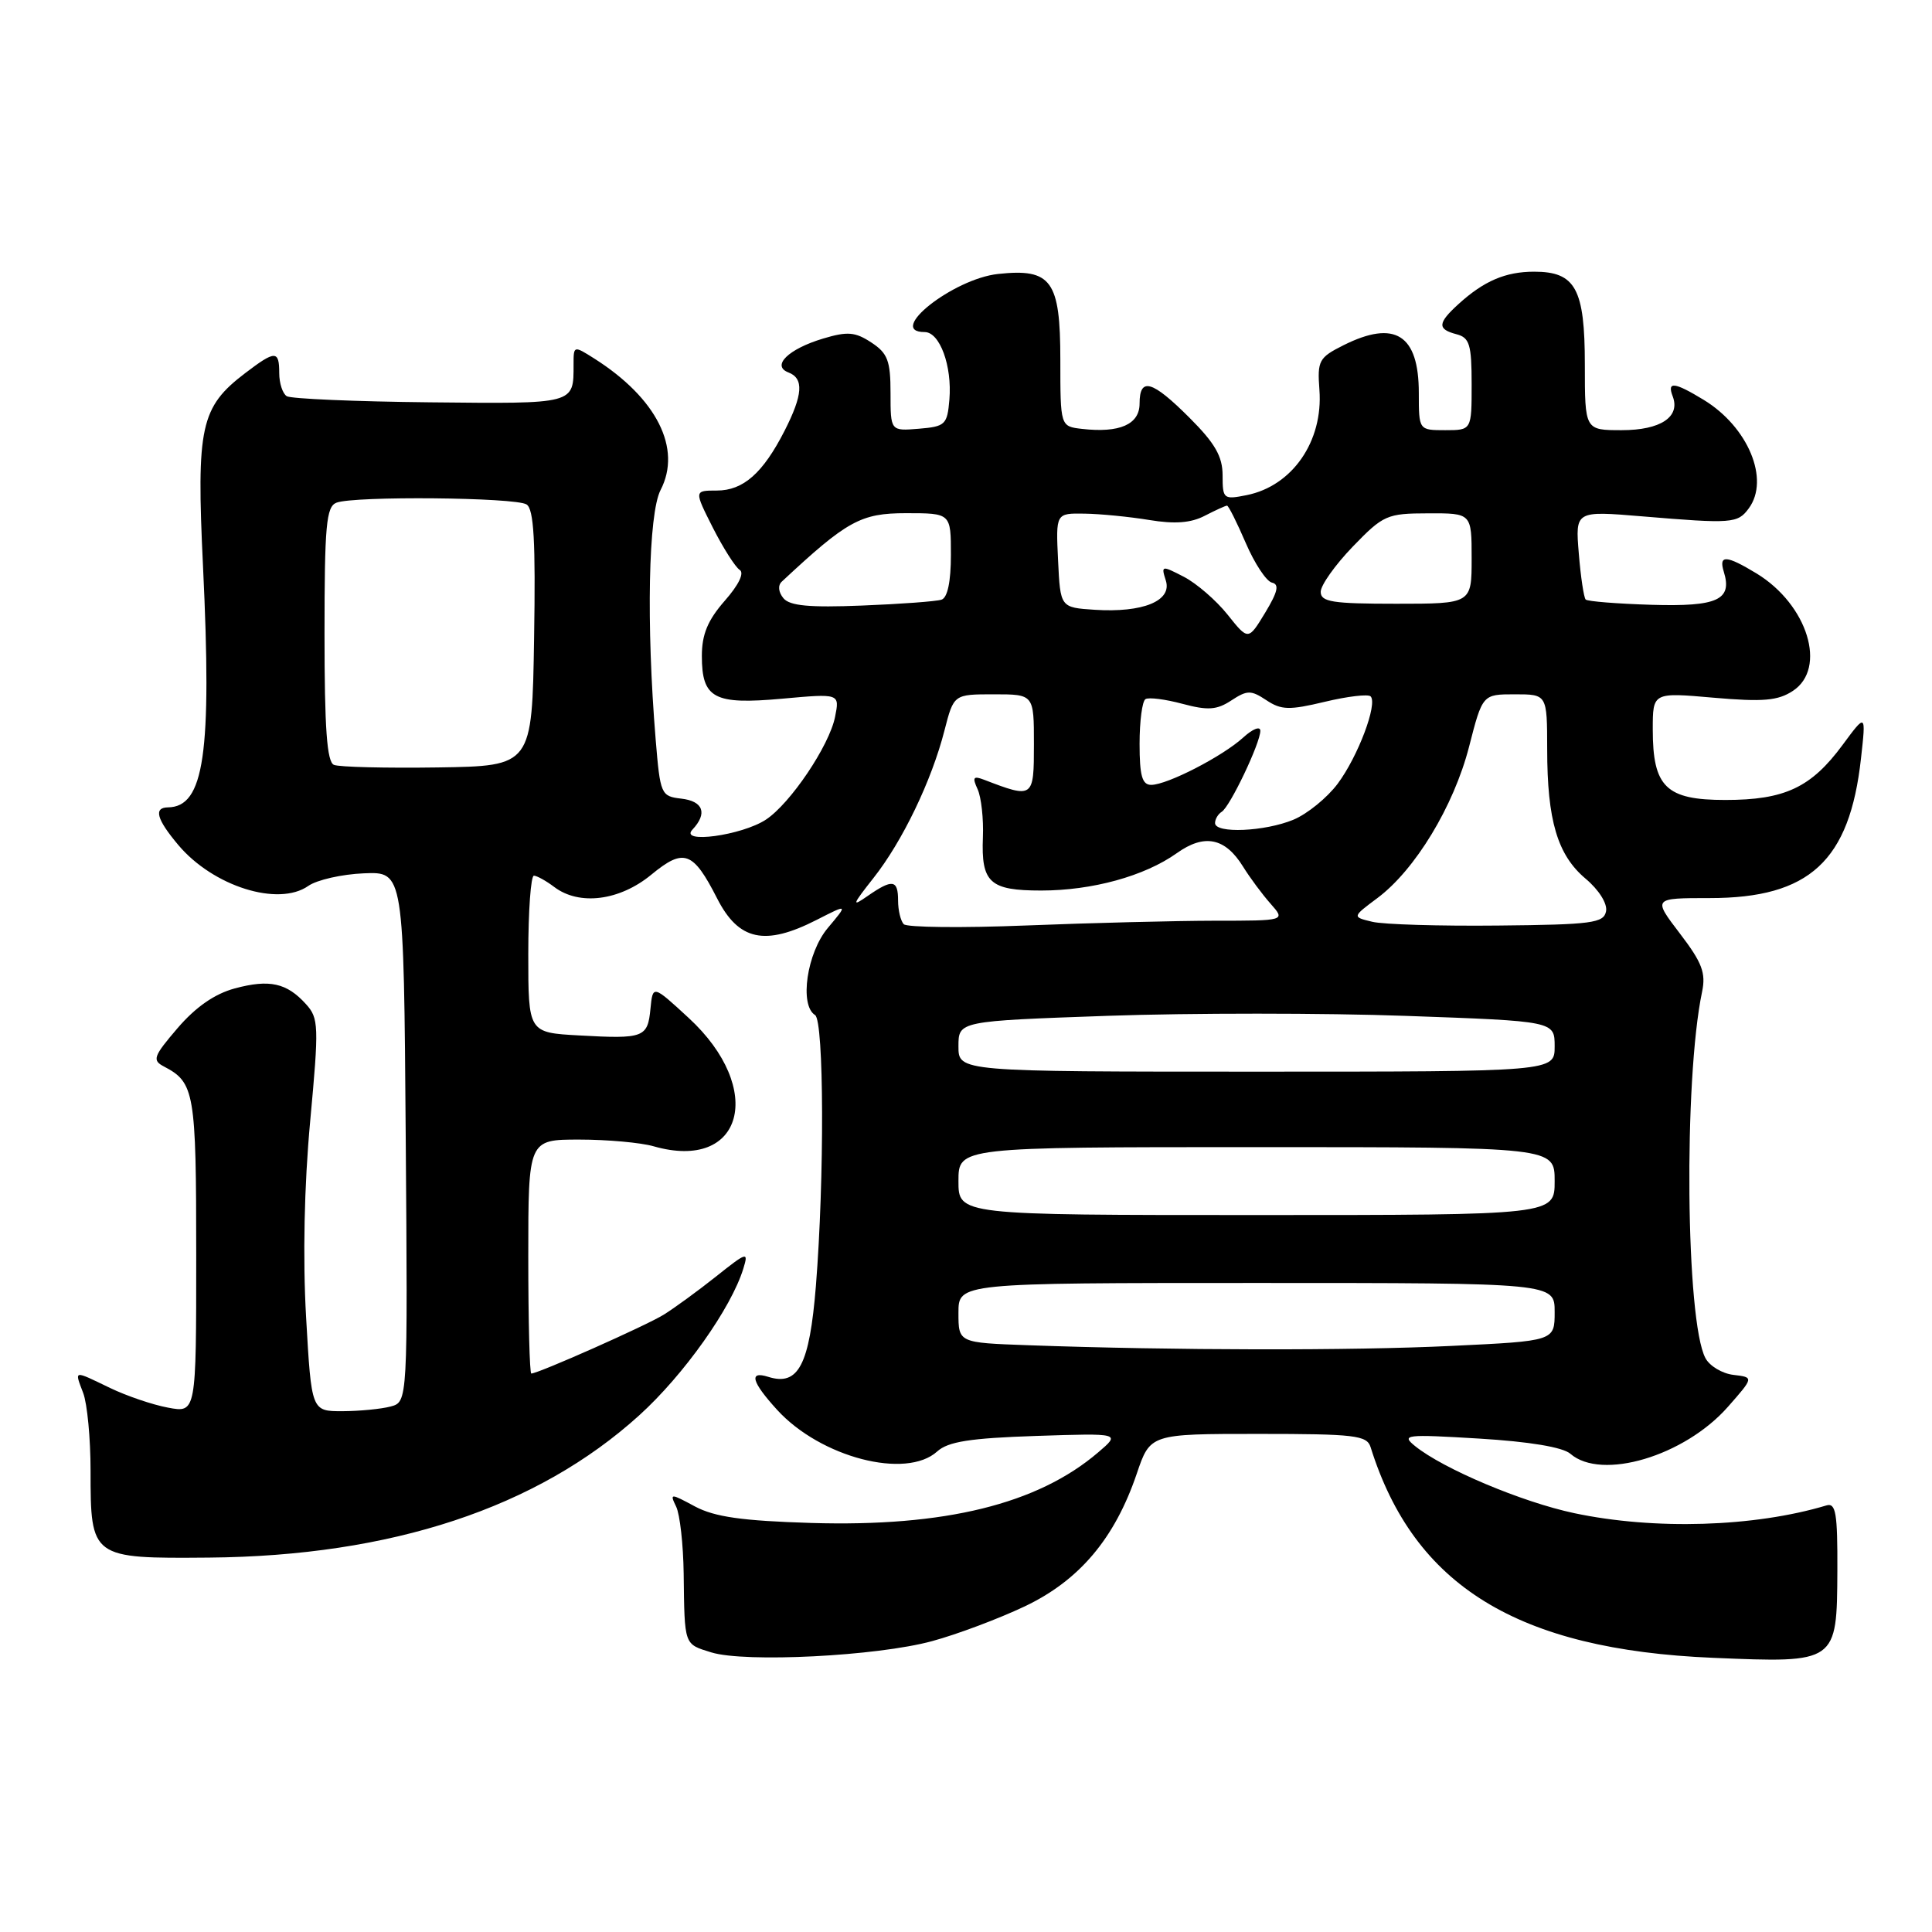 <?xml version="1.0" encoding="UTF-8" standalone="no"?>
<!DOCTYPE svg PUBLIC "-//W3C//DTD SVG 1.1//EN" "http://www.w3.org/Graphics/SVG/1.1/DTD/svg11.dtd" >
<svg xmlns="http://www.w3.org/2000/svg" xmlns:xlink="http://www.w3.org/1999/xlink" version="1.1" viewBox="0 0 256 256">
 <g >
 <path fill="currentColor"
d=" M 123.50 217.46 C 126.80 216.57 132.33 214.49 135.79 212.85 C 143.02 209.41 147.70 203.87 150.62 195.29 C 152.41 190.00 152.41 190.00 166.74 190.00 C 179.51 190.00 181.12 190.19 181.61 191.75 C 187.36 210.15 201.08 218.59 227.00 219.67 C 243.41 220.36 243.40 220.36 243.46 208.12 C 243.49 200.49 243.26 199.10 242.00 199.48 C 232.43 202.35 219.21 202.75 208.59 200.50 C 201.66 199.03 191.25 194.64 187.50 191.61 C 185.64 190.10 186.22 190.03 196.00 190.62 C 202.64 191.02 207.08 191.76 208.08 192.63 C 212.21 196.22 223.20 192.95 228.96 186.41 C 232.40 182.50 232.40 182.50 229.70 182.18 C 228.21 182.01 226.54 181.01 225.98 179.96 C 223.37 175.09 223.08 143.15 225.53 131.44 C 226.06 128.92 225.54 127.55 222.59 123.69 C 219.01 119.00 219.01 119.00 226.55 119.00 C 239.77 119.00 245.09 114.09 246.59 100.50 C 247.26 94.50 247.26 94.50 244.15 98.71 C 239.98 104.36 236.49 106.00 228.61 106.00 C 220.75 106.00 219.00 104.29 219.00 96.65 C 219.00 91.74 219.00 91.74 227.06 92.45 C 233.62 93.02 235.58 92.85 237.56 91.55 C 242.13 88.56 239.53 80.12 232.76 75.99 C 228.74 73.55 227.71 73.49 228.41 75.75 C 229.57 79.49 227.60 80.40 218.85 80.14 C 214.29 80.00 210.36 79.69 210.11 79.44 C 209.87 79.20 209.45 76.45 209.20 73.34 C 208.73 67.68 208.73 67.68 217.61 68.42 C 229.54 69.42 230.26 69.36 231.73 67.35 C 234.53 63.53 231.64 56.58 225.76 52.99 C 221.85 50.61 220.87 50.50 221.64 52.51 C 222.69 55.24 220.04 57.00 214.88 57.00 C 210.00 57.00 210.00 57.00 210.00 48.33 C 210.00 38.25 208.77 36.00 203.28 36.00 C 199.49 36.00 196.62 37.23 193.25 40.30 C 190.48 42.82 190.43 43.62 193.00 44.29 C 194.72 44.74 195.00 45.65 195.00 50.91 C 195.00 57.00 195.00 57.00 191.50 57.00 C 188.00 57.00 188.00 57.00 188.00 52.07 C 188.00 44.33 184.84 42.33 178.01 45.75 C 174.76 47.38 174.54 47.79 174.83 51.66 C 175.34 58.48 171.24 64.40 165.18 65.61 C 162.13 66.22 162.00 66.12 162.00 62.99 C 162.00 60.48 161.00 58.74 157.63 55.37 C 152.66 50.40 151.00 49.92 151.00 53.48 C 151.00 56.24 148.35 57.40 143.37 56.83 C 140.50 56.50 140.50 56.50 140.50 47.67 C 140.50 37.17 139.32 35.54 132.26 36.30 C 126.29 36.94 117.37 44.00 122.52 44.00 C 124.53 44.00 126.17 48.49 125.80 52.94 C 125.52 56.27 125.26 56.52 121.75 56.81 C 118.00 57.12 118.00 57.12 118.00 52.08 C 118.00 47.79 117.62 46.80 115.45 45.38 C 113.32 43.98 112.30 43.89 109.07 44.86 C 104.46 46.24 102.18 48.47 104.47 49.35 C 106.54 50.14 106.39 52.31 103.96 57.08 C 101.09 62.70 98.49 65.00 94.98 65.00 C 91.97 65.00 91.97 65.00 94.46 69.93 C 95.84 72.64 97.44 75.15 98.01 75.51 C 98.66 75.91 97.88 77.51 96.03 79.61 C 93.78 82.18 93.00 84.06 93.00 86.91 C 93.00 92.55 94.60 93.40 103.65 92.58 C 111.27 91.89 111.27 91.89 110.65 94.99 C 109.89 98.81 104.72 106.48 101.48 108.61 C 98.27 110.71 89.95 111.84 91.75 109.93 C 93.78 107.77 93.19 106.15 90.25 105.82 C 87.59 105.51 87.48 105.26 86.88 98.00 C 85.62 82.72 85.91 68.08 87.53 64.93 C 90.38 59.43 87.02 52.76 78.75 47.51 C 76.01 45.78 76.00 45.78 76.00 48.30 C 76.00 53.58 76.27 53.51 56.99 53.31 C 47.10 53.21 38.55 52.84 38.00 52.50 C 37.45 52.16 37.00 50.78 37.00 49.44 C 37.00 46.40 36.48 46.40 32.49 49.44 C 26.57 53.95 26.01 56.52 26.90 75.04 C 28.09 99.86 27.06 106.93 22.25 106.98 C 20.33 107.01 20.75 108.55 23.62 111.96 C 28.24 117.45 36.88 120.17 40.85 117.39 C 41.99 116.59 45.30 115.84 48.21 115.72 C 53.50 115.50 53.50 115.50 53.76 150.63 C 54.03 185.76 54.03 185.76 51.76 186.37 C 50.52 186.70 47.65 186.98 45.39 186.99 C 41.27 187.00 41.27 187.00 40.56 174.55 C 40.11 166.69 40.31 157.10 41.10 148.57 C 42.27 135.92 42.24 134.92 40.54 133.05 C 38.00 130.24 35.71 129.73 31.11 130.97 C 28.44 131.69 25.93 133.44 23.54 136.22 C 20.31 139.99 20.14 140.49 21.73 141.32 C 25.78 143.44 26.00 144.70 26.00 166.30 C 26.00 187.22 26.00 187.22 22.27 186.52 C 20.21 186.14 16.76 184.96 14.58 183.91 C 9.66 181.54 9.86 181.50 11.02 184.57 C 11.56 185.98 12.00 190.61 12.00 194.87 C 12.00 206.46 12.08 206.52 27.68 206.39 C 51.86 206.18 71.17 199.80 84.70 187.54 C 90.61 182.19 96.91 173.30 98.50 168.08 C 99.20 165.81 98.99 165.87 94.87 169.15 C 92.47 171.06 89.35 173.33 87.95 174.20 C 85.62 175.65 71.32 182.00 70.40 182.00 C 70.18 182.00 70.00 175.03 70.00 166.50 C 70.00 151.00 70.00 151.00 76.76 151.00 C 80.47 151.00 84.91 151.40 86.61 151.89 C 98.48 155.29 101.47 144.29 91.24 134.87 C 86.50 130.50 86.50 130.50 86.19 133.66 C 85.82 137.49 85.32 137.68 76.75 137.20 C 70.00 136.83 70.00 136.83 70.00 126.41 C 70.00 120.69 70.34 116.01 70.75 116.03 C 71.16 116.05 72.37 116.72 73.44 117.53 C 76.76 120.04 82.10 119.36 86.30 115.90 C 90.62 112.34 91.83 112.78 95.03 119.06 C 97.88 124.64 101.36 125.39 108.23 121.88 C 112.37 119.77 112.37 119.77 109.69 122.96 C 106.92 126.25 105.90 133.20 108.00 134.50 C 109.19 135.24 109.25 156.16 108.11 170.40 C 107.26 180.88 105.79 183.70 101.80 182.44 C 99.18 181.61 99.59 183.10 102.98 186.82 C 108.74 193.12 120.07 196.06 124.19 192.32 C 125.63 191.02 128.55 190.56 137.27 190.27 C 148.50 189.90 148.50 189.90 145.50 192.46 C 137.48 199.31 125.18 202.33 107.50 201.80 C 98.33 201.52 94.70 201.00 92.10 199.62 C 88.81 197.85 88.73 197.85 89.60 199.65 C 90.09 200.67 90.54 204.65 90.59 208.50 C 90.71 218.11 90.61 217.82 94.25 218.95 C 98.72 220.33 116.21 219.45 123.50 217.46 Z  M 136.25 178.25 C 127.00 177.92 127.00 177.92 127.00 173.96 C 127.00 170.00 127.00 170.00 166.50 170.00 C 206.00 170.00 206.00 170.00 206.00 173.84 C 206.00 177.69 206.00 177.69 192.34 178.34 C 179.15 178.98 155.44 178.94 136.25 178.25 Z  M 127.00 156.50 C 127.00 152.00 127.00 152.00 166.50 152.00 C 206.00 152.00 206.00 152.00 206.00 156.50 C 206.00 161.00 206.00 161.00 166.50 161.00 C 127.00 161.00 127.00 161.00 127.00 156.50 Z  M 127.00 138.65 C 127.00 135.30 127.00 135.30 146.82 134.60 C 157.73 134.22 175.50 134.22 186.32 134.61 C 206.00 135.31 206.00 135.31 206.00 138.65 C 206.00 142.00 206.00 142.00 166.50 142.00 C 127.00 142.00 127.00 142.00 127.00 138.65 Z  M 119.75 122.46 C 119.34 122.02 119.00 120.62 119.00 119.33 C 119.00 116.55 118.26 116.44 114.97 118.72 C 112.81 120.23 112.91 119.93 115.74 116.34 C 119.58 111.48 123.45 103.44 125.15 96.78 C 126.38 92.00 126.38 92.00 131.69 92.00 C 137.00 92.00 137.00 92.00 137.00 98.61 C 137.00 105.77 136.93 105.83 130.42 103.33 C 128.96 102.77 128.81 102.99 129.54 104.58 C 130.02 105.63 130.34 108.50 130.24 110.94 C 130.00 116.96 131.14 118.00 137.96 118.00 C 144.72 118.00 151.66 116.09 155.93 113.05 C 159.59 110.44 162.34 111.00 164.71 114.83 C 165.62 116.30 167.26 118.51 168.36 119.75 C 170.35 122.00 170.35 122.00 160.92 122.00 C 155.74 122.01 144.53 122.29 136.00 122.63 C 127.47 122.97 120.16 122.89 119.75 122.46 Z  M 181.83 122.14 C 179.16 121.50 179.16 121.50 182.51 119.00 C 187.51 115.27 192.62 106.84 194.65 98.98 C 196.44 92.00 196.44 92.00 200.72 92.00 C 205.00 92.00 205.00 92.00 205.01 99.25 C 205.01 108.72 206.37 113.29 210.10 116.43 C 211.86 117.91 213.01 119.73 212.81 120.75 C 212.51 122.31 210.95 122.52 198.49 122.64 C 190.79 122.72 183.30 122.50 181.83 122.14 Z  M 161.00 109.06 C 161.00 108.54 161.40 107.87 161.88 107.57 C 162.98 106.90 167.00 98.46 167.00 96.84 C 167.00 96.18 165.99 96.58 164.75 97.71 C 162.02 100.21 154.66 104.00 152.54 104.00 C 151.34 104.00 151.00 102.79 151.00 98.56 C 151.00 95.57 151.35 92.90 151.78 92.64 C 152.20 92.37 154.41 92.65 156.68 93.26 C 160.05 94.16 161.23 94.08 163.16 92.81 C 165.27 91.43 165.76 91.43 167.80 92.78 C 169.77 94.09 170.83 94.12 175.55 92.99 C 178.55 92.27 181.28 91.95 181.61 92.27 C 182.58 93.24 179.94 100.25 177.24 103.86 C 175.86 105.70 173.24 107.84 171.40 108.61 C 167.61 110.19 161.00 110.48 161.00 109.06 Z  M 44.25 101.35 C 43.32 100.97 43.00 96.53 43.00 84.02 C 43.00 69.62 43.23 67.13 44.58 66.61 C 46.93 65.70 68.30 65.90 69.77 66.84 C 70.74 67.46 70.98 71.70 70.77 84.57 C 70.50 101.50 70.50 101.50 58.00 101.69 C 51.12 101.79 44.94 101.64 44.25 101.35 Z  M 162.66 81.44 C 161.16 79.56 158.55 77.30 156.87 76.43 C 153.91 74.90 153.84 74.92 154.48 76.93 C 155.33 79.62 151.44 81.21 145.06 80.80 C 140.50 80.50 140.50 80.50 140.20 74.25 C 139.90 68.00 139.90 68.00 143.70 68.06 C 145.79 68.09 149.65 68.47 152.27 68.90 C 155.65 69.46 157.80 69.30 159.64 68.34 C 161.06 67.61 162.39 67.00 162.59 67.00 C 162.78 67.00 163.90 69.23 165.07 71.95 C 166.24 74.67 167.80 77.03 168.54 77.20 C 169.54 77.42 169.32 78.41 167.64 81.19 C 165.40 84.88 165.40 84.88 162.66 81.44 Z  M 103.81 79.27 C 103.14 78.46 103.05 77.57 103.59 77.07 C 112.25 68.99 114.05 68.00 120.06 68.00 C 126.00 68.00 126.00 68.00 126.00 73.53 C 126.00 77.08 125.55 79.21 124.75 79.46 C 124.06 79.69 119.32 80.04 114.21 80.24 C 107.26 80.52 104.65 80.28 103.81 79.27 Z  M 175.00 78.42 C 175.00 77.55 176.91 74.86 179.25 72.43 C 183.30 68.24 183.77 68.03 189.25 68.02 C 195.00 68.00 195.00 68.00 195.00 74.00 C 195.00 80.00 195.00 80.00 185.00 80.00 C 176.55 80.00 175.00 79.76 175.00 78.42 Z "/>
</g>
</svg>